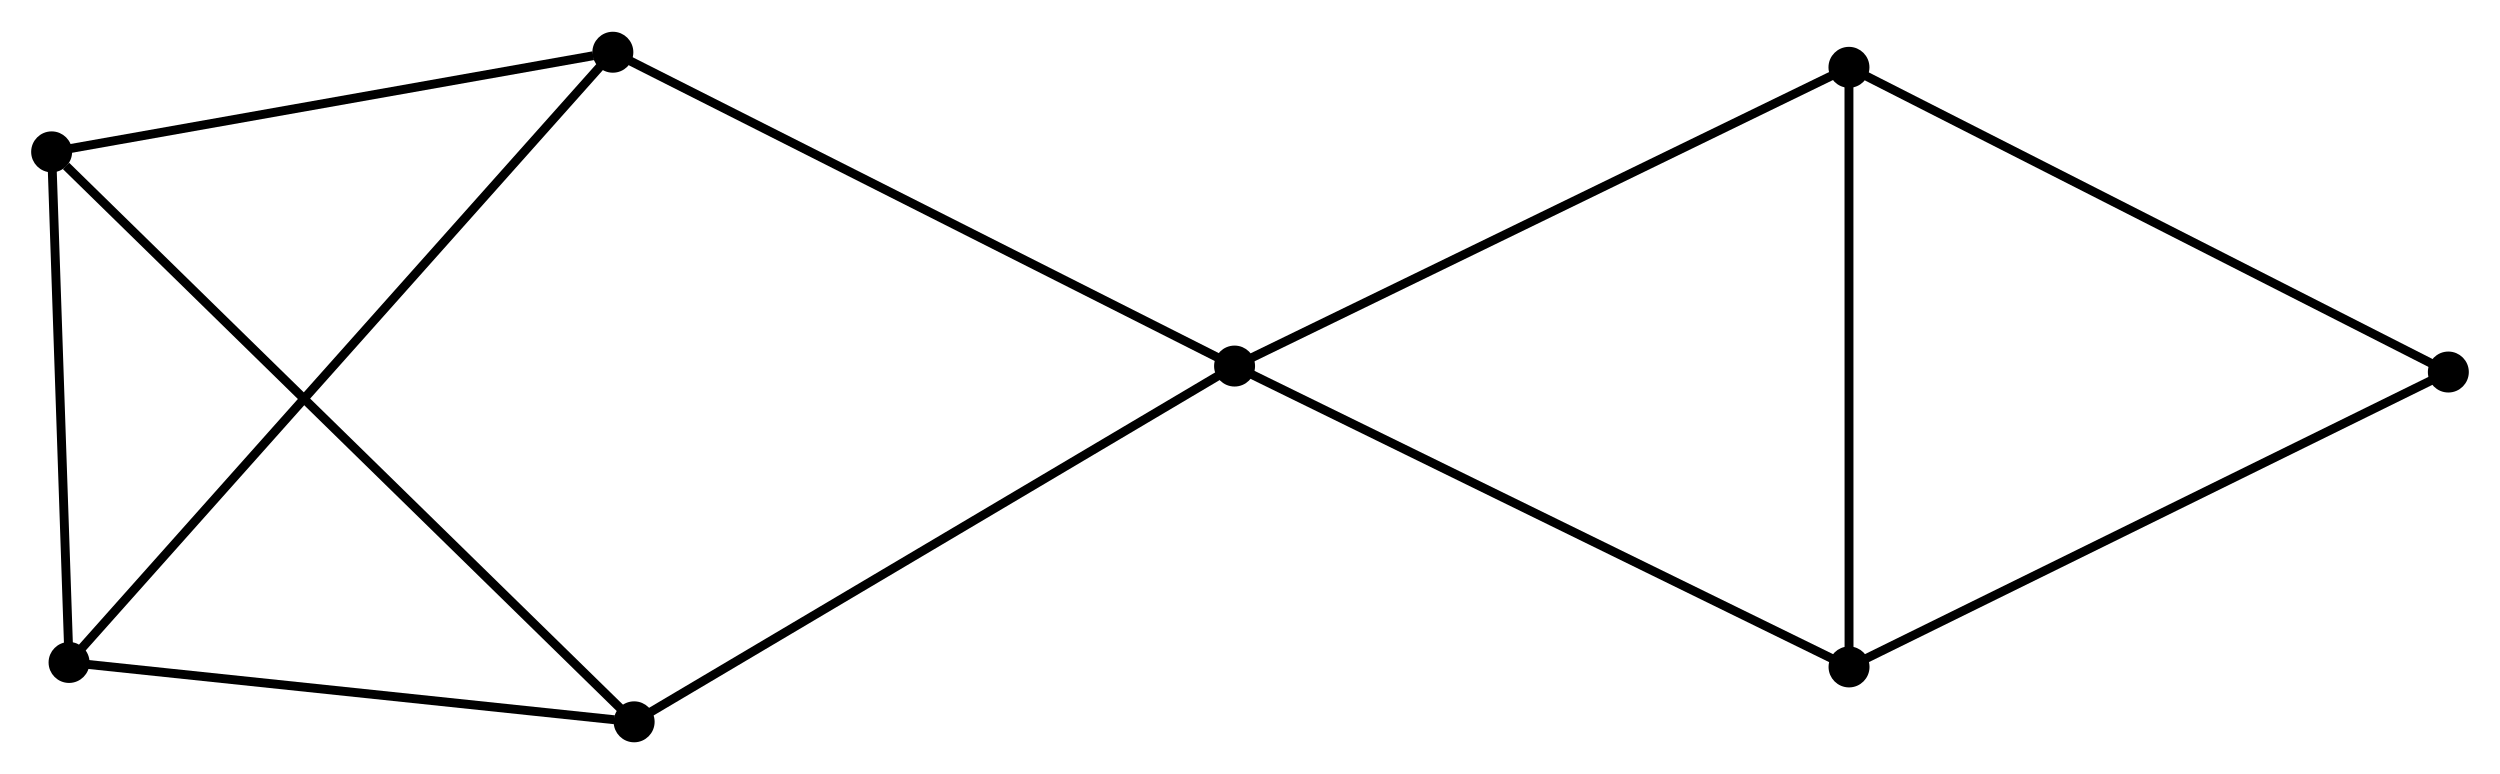 <?xml version="1.0" encoding="UTF-8" standalone="no"?>
<!DOCTYPE svg PUBLIC "-//W3C//DTD SVG 1.1//EN"
 "http://www.w3.org/Graphics/SVG/1.1/DTD/svg11.dtd">
<!-- Generated by graphviz version 2.36.0 (20140111.2315)
 -->
<!-- Title: %3 Pages: 1 -->
<svg width="281pt" height="87pt"
 viewBox="0.00 0.00 280.78 86.80" xmlns="http://www.w3.org/2000/svg" xmlns:xlink="http://www.w3.org/1999/xlink">
<g id="graph0" class="graph" transform="scale(1 1) rotate(0) translate(4 82.804)">
<title>%3</title>
<!-- 0 -->
<g id="node1" class="node"><title>0</title>
<ellipse fill="black" stroke="black" cx="134.657" cy="-41.757" rx="1.8" ry="1.8"/>
</g>
<!-- 3 -->
<g id="node2" class="node"><title>3</title>
<ellipse fill="black" stroke="black" cx="203.669" cy="-7.965" rx="1.8" ry="1.8"/>
</g>
<!-- 0&#45;&#45;3 -->
<g id="edge1" class="edge"><title>0&#45;&#45;3</title>
<path fill="none" stroke="black" d="M136.363,-40.922C145.828,-36.287 191.821,-13.767 201.769,-8.896"/>
</g>
<!-- 4 -->
<g id="node3" class="node"><title>4</title>
<ellipse fill="black" stroke="black" cx="67.222" cy="-1.8" rx="1.8" ry="1.8"/>
</g>
<!-- 0&#45;&#45;4 -->
<g id="edge2" class="edge"><title>0&#45;&#45;4</title>
<path fill="none" stroke="black" d="M132.99,-40.769C123.741,-35.289 78.799,-8.66 69.078,-2.9"/>
</g>
<!-- 5 -->
<g id="node4" class="node"><title>5</title>
<ellipse fill="black" stroke="black" cx="64.831" cy="-77.004" rx="1.8" ry="1.8"/>
</g>
<!-- 0&#45;&#45;5 -->
<g id="edge3" class="edge"><title>0&#45;&#45;5</title>
<path fill="none" stroke="black" d="M132.931,-42.628C123.354,-47.462 76.818,-70.953 66.753,-76.034"/>
</g>
<!-- 6 -->
<g id="node5" class="node"><title>6</title>
<ellipse fill="black" stroke="black" cx="203.66" cy="-75.309" rx="1.8" ry="1.8"/>
</g>
<!-- 0&#45;&#45;6 -->
<g id="edge4" class="edge"><title>0&#45;&#45;6</title>
<path fill="none" stroke="black" d="M136.363,-42.586C145.826,-47.188 191.814,-69.549 201.76,-74.385"/>
</g>
<!-- 3&#45;&#45;6 -->
<g id="edge10" class="edge"><title>3&#45;&#45;6</title>
<path fill="none" stroke="black" d="M203.669,-9.908C203.667,-19.742 203.662,-63.936 203.66,-73.486"/>
</g>
<!-- 7 -->
<g id="node8" class="node"><title>7</title>
<ellipse fill="black" stroke="black" cx="270.978" cy="-41.086" rx="1.8" ry="1.8"/>
</g>
<!-- 3&#45;&#45;7 -->
<g id="edge11" class="edge"><title>3&#45;&#45;7</title>
<path fill="none" stroke="black" d="M205.333,-8.784C214.564,-13.327 259.422,-35.4 269.125,-40.174"/>
</g>
<!-- 6&#45;&#45;7 -->
<g id="edge12" class="edge"><title>6&#45;&#45;7</title>
<path fill="none" stroke="black" d="M205.324,-74.463C214.557,-69.769 259.421,-46.961 269.124,-42.028"/>
</g>
<!-- 1 -->
<g id="node6" class="node"><title>1</title>
<ellipse fill="black" stroke="black" cx="1.8" cy="-65.814" rx="1.8" ry="1.8"/>
</g>
<!-- 1&#45;&#45;4 -->
<g id="edge6" class="edge"><title>1&#45;&#45;4</title>
<path fill="none" stroke="black" d="M3.417,-64.232C12.547,-55.298 57.531,-11.282 65.886,-3.108"/>
</g>
<!-- 1&#45;&#45;5 -->
<g id="edge7" class="edge"><title>1&#45;&#45;5</title>
<path fill="none" stroke="black" d="M3.618,-66.137C12.661,-67.743 52.745,-74.859 62.625,-76.613"/>
</g>
<!-- 2 -->
<g id="node7" class="node"><title>2</title>
<ellipse fill="black" stroke="black" cx="3.756" cy="-8.467" rx="1.8" ry="1.8"/>
</g>
<!-- 1&#45;&#45;2 -->
<g id="edge5" class="edge"><title>1&#45;&#45;2</title>
<path fill="none" stroke="black" d="M1.865,-63.906C2.162,-55.2 3.387,-19.284 3.689,-10.441"/>
</g>
<!-- 2&#45;&#45;4 -->
<g id="edge8" class="edge"><title>2&#45;&#45;4</title>
<path fill="none" stroke="black" d="M5.587,-8.275C14.693,-7.319 55.053,-3.078 65.001,-2.033"/>
</g>
<!-- 2&#45;&#45;5 -->
<g id="edge9" class="edge"><title>2&#45;&#45;5</title>
<path fill="none" stroke="black" d="M5.032,-9.899C12.98,-18.818 55.635,-66.684 63.562,-75.581"/>
</g>
</g>
</svg>
